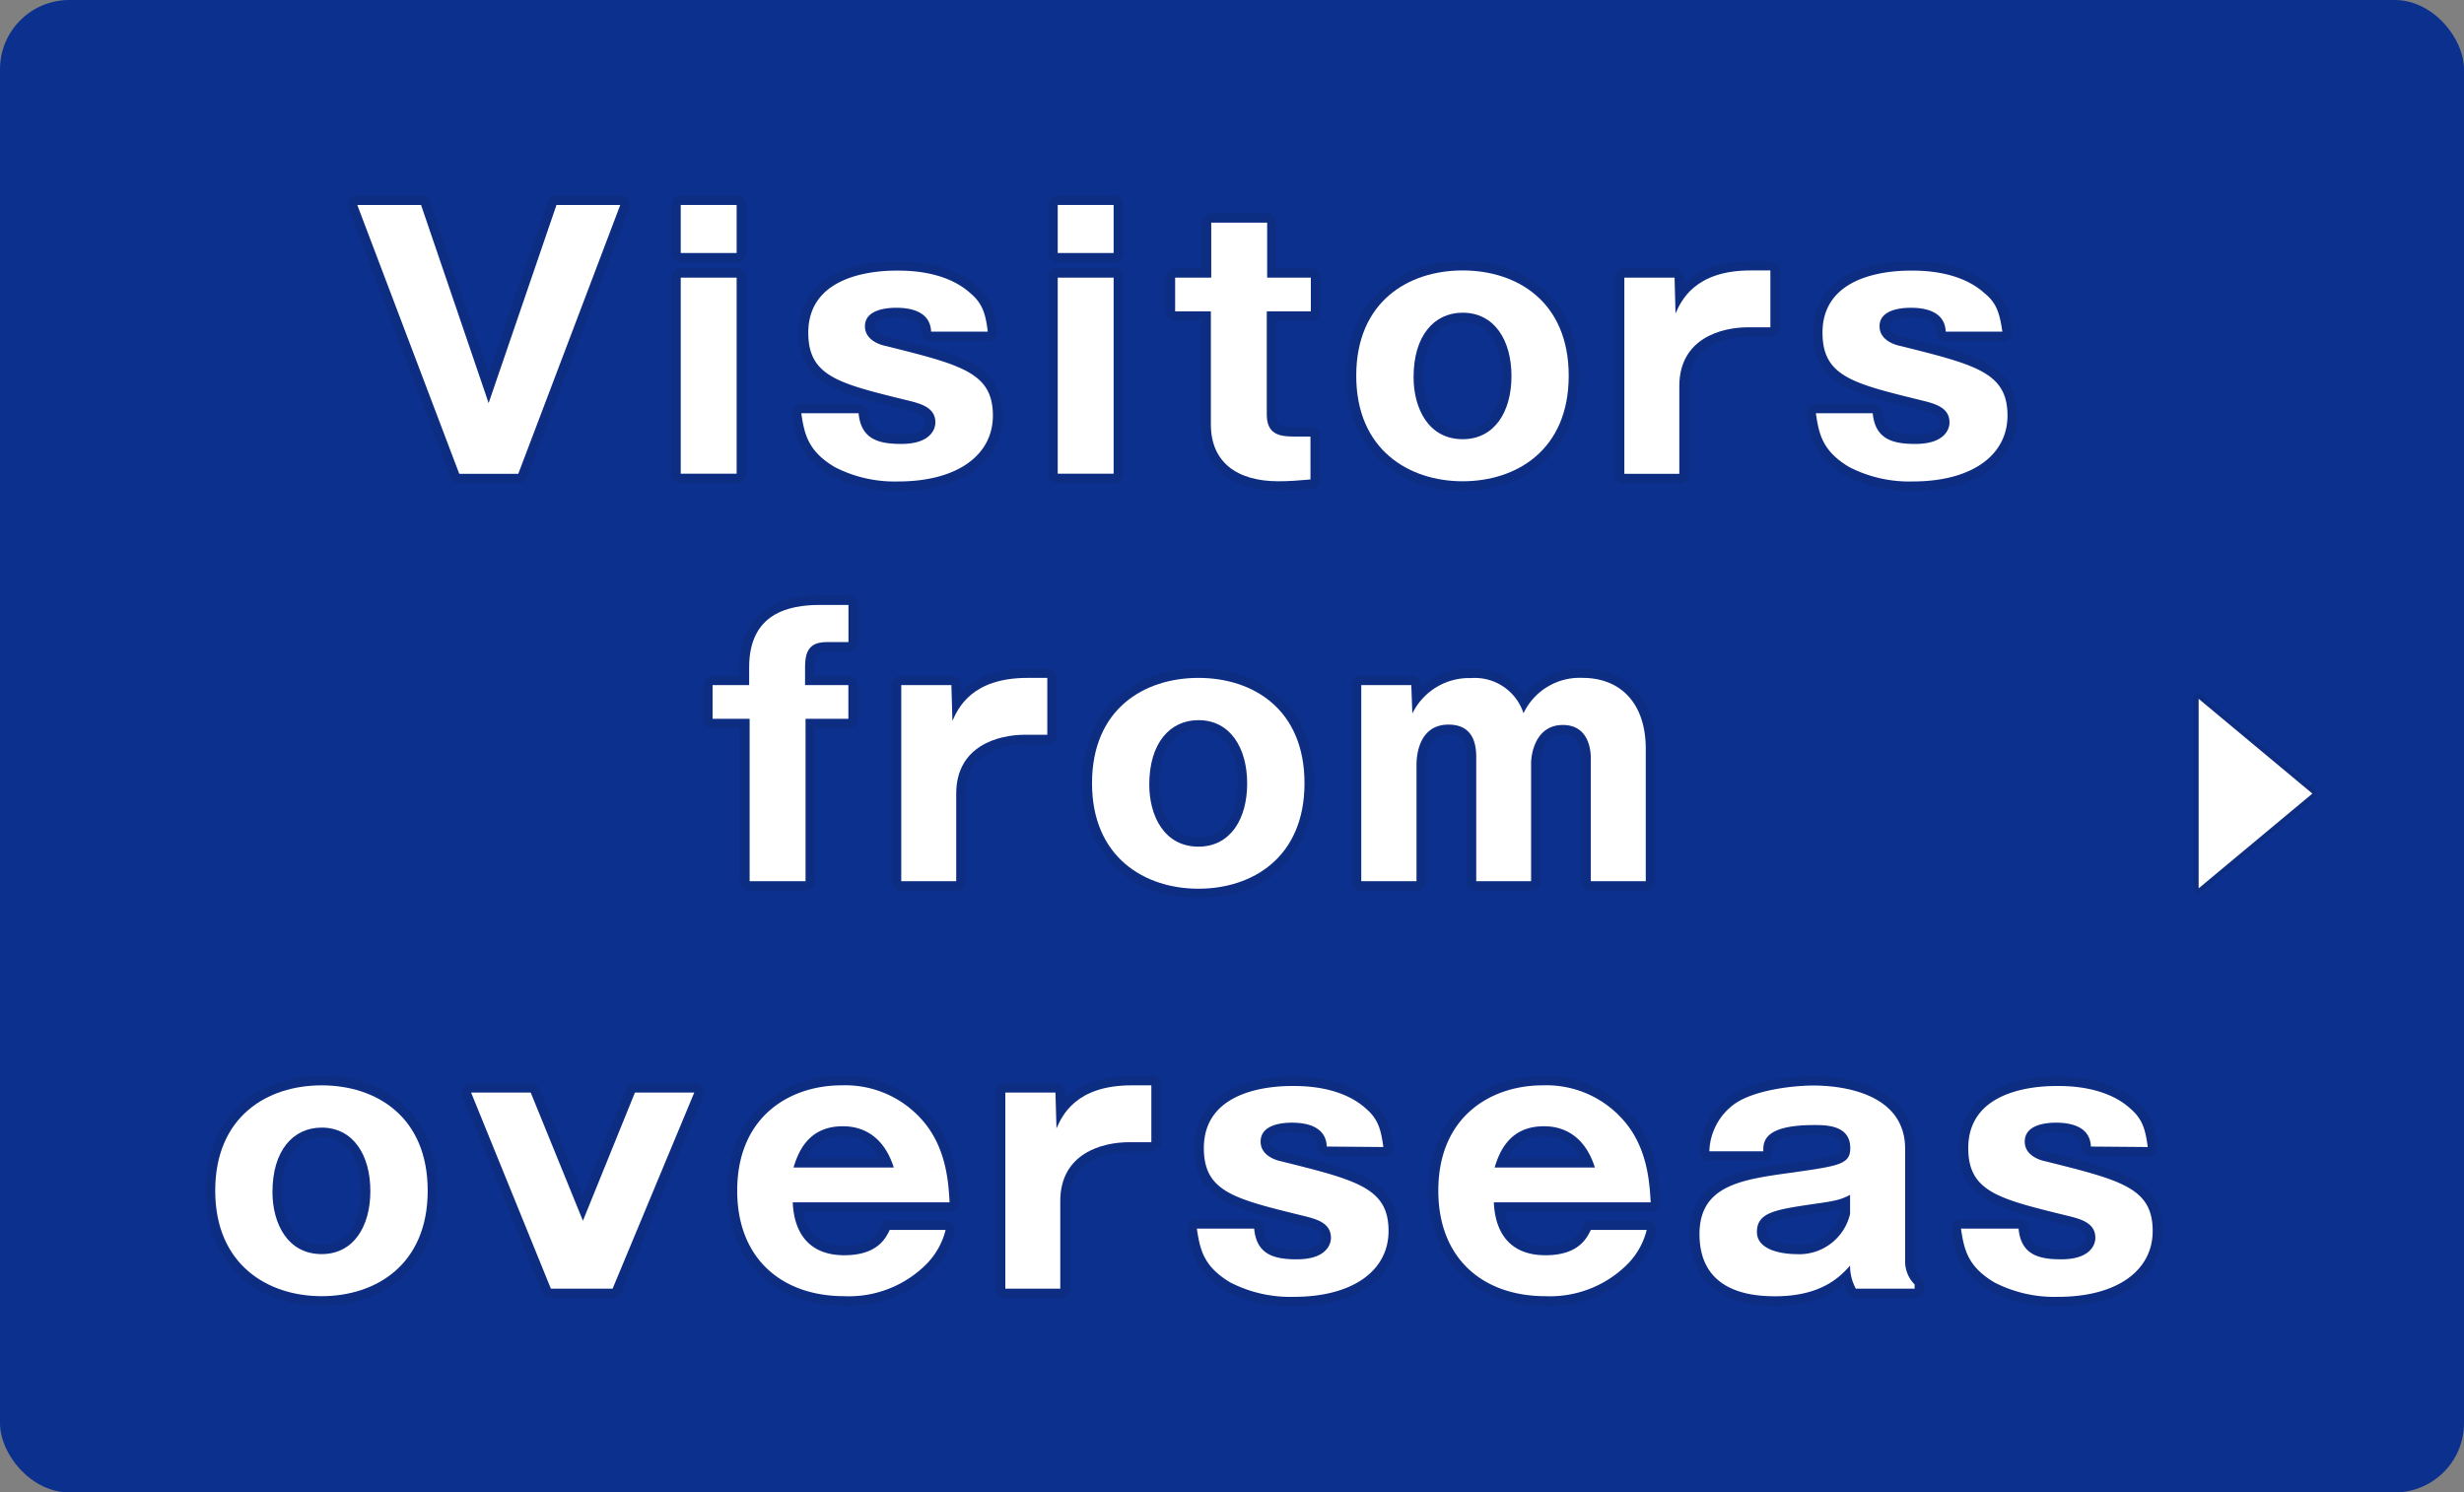 <svg xmlns="http://www.w3.org/2000/svg" width="260" height="157.5" viewBox="0 0 260 157.5"><rect x="0" y="0" width="260" height="157.5" fill="#808080" stroke="none"/><defs><style>.cls-1{fill:#0b308e;}.cls-2,.cls-5{fill:none;stroke:#231815;stroke-linecap:round;stroke-linejoin:round;}.cls-2,.cls-4{opacity:0.1;}.cls-3{fill:#fff;}.cls-5{stroke-width:2px;}</style></defs><g id="レイヤー_2" data-name="レイヤー 2"><g id="レイヤー_2-2" data-name="レイヤー 2"><rect class="cls-1" width="260" height="157.5" rx="7.31"/><polygon class="cls-2" points="232 93.75 232 73.75 244 83.75 232 93.75"/><polygon class="cls-3" points="232 93.75 232 73.75 244 83.75 232 93.75"/><g class="cls-4"><path class="cls-5" d="M51.56,42.54l7.16-20.91h6.73L54.69,50H48.46L37.7,21.63h6.73Z"/><path class="cls-5" d="M77.73,26.7h-5.9V21.63h5.9Zm0,23.29h-5.9V29.3h5.9Z"/><path class="cls-5" d="M98.25,35c-.07-1.87-1.69-2.52-3.67-2.52-1,0-3.31.18-3.31,1.95,0,1.54,1.76,2,2.19,2.08,8,2,11.31,2.81,11.31,7.35,0,4.17-3.75,6.95-10,6.95a13.77,13.77,0,0,1-6.69-1.52c-2.84-1.69-3.2-3.49-3.53-5.68h6.05c.25,2.8,2.2,3.24,4.5,3.24,3,0,3.6-1.48,3.6-2.27,0-1.62-1.62-2-3-2.34-7.2-1.77-10.41-2.52-10.41-7.13,0-6.55,8.1-6.55,9.4-6.55,1.08,0,5.07,0,7.7,2.38C103.65,32,104,33.08,104.23,35Z"/><path class="cls-5" d="M117.51,26.7h-5.9V21.63h5.9Zm0,23.29h-5.9V29.3h5.9Z"/><path class="cls-5" d="M133.67,32.86V43.73c0,2.05,1.23,2.34,2.88,2.34h1.73V50.6c-1.22.11-2.27.19-3.38.19-4.36,0-7.13-2-7.13-6V32.86H124V29.3h3.81V23.5h5.9v5.8h4.61v3.56Z"/><path class="cls-5" d="M143.11,39.66c0-7.84,5.51-11.12,11.23-11.12s11.19,3.28,11.19,11.12S160,50.79,154.34,50.79,143.11,47.47,143.11,39.66ZM154.34,33c-3,0-5.18,2.41-5.18,6.8,0,3.31,1.58,6.55,5.18,6.55,3.35,0,5.15-2.88,5.15-6.66S157.69,33,154.34,33Z"/><path class="cls-5" d="M176.7,29.3l.1,3.78c.58-1.3,2-4.54,7.92-4.54h2.09v6h-2.34c-2.81,0-7.27,1.15-7.27,6.22V50h-5.8V29.3Z"/><path class="cls-5" d="M205.31,35c-.07-1.87-1.69-2.52-3.67-2.52-1,0-3.31.18-3.31,1.95,0,1.54,1.76,2,2.2,2.08,8,2,11.3,2.81,11.3,7.35,0,4.17-3.74,6.95-10,6.95a13.83,13.83,0,0,1-6.7-1.52c-2.84-1.69-3.2-3.49-3.52-5.68h6c.26,2.8,2.2,3.24,4.5,3.24,3,0,3.6-1.48,3.6-2.27,0-1.62-1.62-2-3-2.34-7.2-1.77-10.4-2.52-10.4-7.13,0-6.55,8.09-6.55,9.39-6.55,1.08,0,5.08,0,7.7,2.38C210.71,32,211,33.08,211.29,35Z"/><path class="cls-5" d="M89.52,72.3v3.56H85V93h-5.9V75.86H75.19V72.3h3.86V70.42c0-5.68,4.14-6.58,7.48-6.58h3v3.92H87.29c-1.62,0-2.34.65-2.34,2.63V72.3Z"/><path class="cls-5" d="M100.39,72.3l.11,3.78c.58-1.3,2-4.54,7.92-4.54h2.09v6h-2.34c-2.81,0-7.27,1.15-7.27,6.22V93H95.1V72.3Z"/><path class="cls-5" d="M115.23,82.66c0-7.84,5.5-11.12,11.23-11.12s11.19,3.28,11.19,11.12-5.51,11.13-11.19,11.13S115.23,90.47,115.23,82.66ZM126.46,76c-3,0-5.19,2.41-5.19,6.8,0,3.31,1.59,6.55,5.19,6.55,3.34,0,5.14-2.88,5.14-6.66S129.8,76,126.46,76Z"/><path class="cls-5" d="M148.92,72.3l.11,3a6.66,6.66,0,0,1,6.19-3.74,5.4,5.4,0,0,1,5.54,3.71A6.56,6.56,0,0,1,167,71.54c3.92,0,6.66,2.59,6.66,7.49V93h-5.8V80c0-.68-.14-3.49-2.95-3.49s-3.35,2.92-3.35,4.07V93h-5.79V79.85c0-2.48-1.22-3.38-2.92-3.38-3,0-3.38,3-3.38,4.25V93h-5.83V72.3Z"/><path class="cls-5" d="M22.71,125.66c0-7.84,5.5-11.12,11.23-11.12s11.19,3.28,11.19,11.12-5.51,11.13-11.19,11.13S22.71,133.47,22.71,125.66ZM33.94,119c-3,0-5.19,2.41-5.19,6.8,0,3.31,1.59,6.55,5.19,6.55,3.34,0,5.14-2.88,5.14-6.66S37.28,119,33.94,119Z"/><path class="cls-5" d="M64.64,136H58.13L49.71,115.3H56l5.51,13.53L67,115.3h6.26Z"/><path class="cls-5" d="M83.65,126.89c.15,3.45,1.91,5.58,5.44,5.58s4.39-1.84,4.79-2.67h5.9a7.82,7.82,0,0,1-1.91,3.49,11.54,11.54,0,0,1-8.78,3.5c-6.55,0-11.3-3.93-11.3-11.13,0-7.92,5.65-11.12,11-11.12a10.8,10.8,0,0,1,9,4.25c2.12,2.81,2.3,6.19,2.41,8.1Zm10.66-3.68c-1.37-4.35-4.65-4.35-5.4-4.35-3.78,0-4.75,3-5.18,4.35Z"/><path class="cls-5" d="M111.37,115.3l.11,3.78c.58-1.3,2-4.54,7.92-4.54h2.09v6h-2.34c-2.81,0-7.27,1.15-7.27,6.22V136h-5.8V115.3Z"/><path class="cls-5" d="M140,121c-.07-1.87-1.69-2.52-3.67-2.52-1,0-3.31.18-3.31,2,0,1.54,1.76,2,2.19,2.08,8,2,11.31,2.81,11.31,7.35,0,4.17-3.75,6.95-10,6.95a13.83,13.83,0,0,1-6.7-1.52c-2.84-1.69-3.2-3.49-3.53-5.68h6.05c.25,2.8,2.2,3.24,4.5,3.24,3,0,3.6-1.48,3.6-2.27,0-1.62-1.62-2-3-2.34-7.2-1.77-10.41-2.52-10.41-7.13,0-6.55,8.1-6.55,9.4-6.55,1.08,0,5.07,0,7.7,2.38,1.26,1.08,1.59,2.16,1.84,4.06Z"/><path class="cls-5" d="M157.63,126.89c.15,3.45,1.91,5.58,5.44,5.58s4.39-1.84,4.79-2.67h5.9a7.82,7.82,0,0,1-1.91,3.49,11.54,11.54,0,0,1-8.78,3.5c-6.55,0-11.3-3.93-11.3-11.13,0-7.92,5.65-11.12,11-11.12a10.8,10.8,0,0,1,9,4.25c2.12,2.81,2.3,6.19,2.41,8.1Zm10.66-3.68c-1.37-4.35-4.64-4.35-5.4-4.35-3.78,0-4.75,3-5.18,4.35Z"/><path class="cls-5" d="M195.83,136a4.94,4.94,0,0,1-.61-2.44c-.9,1-2.85,3.24-7.89,3.24-2.48,0-8-.4-8-6.56,0-5.14,4.42-5.76,9.68-6.48,5-.72,6.23-.86,6.23-2.59,0-2.34-2.31-2.44-3.78-2.44-5.37,0-5.4,1.76-5.4,2.77h-5.69a6.41,6.41,0,0,1,2.66-5c2.16-1.51,6.3-1.94,8.32-1.94,3.1,0,9.68.83,9.68,6.69v11.92a3.4,3.4,0,0,0,1,2.38V136Zm-.61-9.9c-1.05.54-1.59.65-4.11,1-3.78.57-5.72.86-5.72,2.91,0,2.34,3.89,2.34,4.1,2.34a5.51,5.51,0,0,0,5.73-4.24Z"/><path class="cls-5" d="M220.63,121c-.07-1.87-1.69-2.52-3.67-2.52-1,0-3.31.18-3.31,2,0,1.54,1.76,2,2.2,2.08,8,2,11.3,2.81,11.3,7.35,0,4.17-3.74,6.95-10,6.95a13.83,13.83,0,0,1-6.7-1.52c-2.84-1.69-3.2-3.49-3.53-5.68H213c.25,2.8,2.2,3.24,4.5,3.24,3,0,3.6-1.48,3.6-2.27,0-1.62-1.62-2-3-2.34-7.2-1.77-10.41-2.52-10.41-7.13,0-6.55,8.1-6.55,9.4-6.55,1.08,0,5.08,0,7.7,2.38,1.26,1.08,1.59,2.16,1.84,4.06Z"/></g><path class="cls-3" d="M51.56,42.54l7.16-20.91h6.73L54.69,50H48.46L37.7,21.63h6.73Z"/><path class="cls-3" d="M77.73,26.7h-5.9V21.63h5.9Zm0,23.29h-5.9V29.3h5.9Z"/><path class="cls-3" d="M98.25,35c-.07-1.87-1.69-2.52-3.67-2.52-1,0-3.31.18-3.31,1.95,0,1.54,1.76,2,2.19,2.08,8,2,11.31,2.81,11.31,7.35,0,4.17-3.75,6.95-10,6.95a13.77,13.77,0,0,1-6.69-1.52c-2.84-1.69-3.2-3.49-3.53-5.68h6.05c.25,2.8,2.2,3.24,4.5,3.24,3,0,3.6-1.48,3.6-2.27,0-1.62-1.62-2-3-2.34-7.2-1.77-10.41-2.52-10.41-7.13,0-6.55,8.1-6.55,9.4-6.55,1.08,0,5.07,0,7.7,2.38C103.65,32,104,33.08,104.23,35Z"/><path class="cls-3" d="M117.51,26.7h-5.9V21.63h5.9Zm0,23.29h-5.9V29.3h5.9Z"/><path class="cls-3" d="M133.67,32.86V43.73c0,2.05,1.23,2.34,2.88,2.34h1.73V50.6c-1.22.11-2.27.19-3.38.19-4.36,0-7.13-2-7.13-6V32.86H124V29.3h3.81V23.5h5.9v5.8h4.61v3.56Z"/><path class="cls-3" d="M143.11,39.66c0-7.84,5.51-11.12,11.23-11.12s11.19,3.28,11.19,11.12S160,50.79,154.34,50.79,143.11,47.47,143.11,39.66ZM154.34,33c-3,0-5.18,2.41-5.18,6.8,0,3.31,1.58,6.55,5.18,6.55,3.35,0,5.15-2.88,5.15-6.66S157.69,33,154.34,33Z"/><path class="cls-3" d="M176.7,29.3l.1,3.78c.58-1.3,2-4.54,7.92-4.54h2.09v6h-2.34c-2.81,0-7.27,1.15-7.27,6.22V50h-5.8V29.3Z"/><path class="cls-3" d="M205.31,35c-.07-1.87-1.69-2.52-3.67-2.52-1,0-3.31.18-3.31,1.95,0,1.54,1.76,2,2.2,2.08,8,2,11.3,2.81,11.3,7.35,0,4.17-3.74,6.95-10,6.95a13.83,13.83,0,0,1-6.7-1.52c-2.84-1.69-3.2-3.49-3.52-5.68h6c.26,2.8,2.2,3.24,4.5,3.24,3,0,3.6-1.48,3.6-2.27,0-1.62-1.62-2-3-2.34-7.2-1.77-10.4-2.52-10.4-7.13,0-6.55,8.09-6.55,9.39-6.55,1.08,0,5.08,0,7.7,2.38C210.71,32,211,33.08,211.29,35Z"/><path class="cls-3" d="M89.52,72.3v3.56H85V93h-5.9V75.86H75.19V72.3h3.86V70.42c0-5.68,4.14-6.58,7.48-6.58h3v3.92H87.29c-1.62,0-2.34.65-2.34,2.63V72.3Z"/><path class="cls-3" d="M100.39,72.3l.11,3.78c.58-1.3,2-4.54,7.92-4.54h2.09v6h-2.34c-2.81,0-7.27,1.15-7.27,6.22V93H95.1V72.3Z"/><path class="cls-3" d="M115.23,82.66c0-7.84,5.5-11.12,11.23-11.12s11.19,3.28,11.19,11.12-5.51,11.13-11.19,11.13S115.23,90.47,115.23,82.66ZM126.46,76c-3,0-5.19,2.41-5.19,6.8,0,3.31,1.59,6.55,5.19,6.55,3.34,0,5.14-2.88,5.14-6.66S129.8,76,126.46,76Z"/><path class="cls-3" d="M148.92,72.3l.11,3a6.66,6.66,0,0,1,6.19-3.74,5.4,5.4,0,0,1,5.54,3.71A6.56,6.56,0,0,1,167,71.54c3.92,0,6.66,2.59,6.66,7.49V93h-5.8V80c0-.68-.14-3.49-2.95-3.49s-3.35,2.92-3.35,4.07V93h-5.79V79.85c0-2.48-1.22-3.38-2.92-3.38-3,0-3.38,3-3.38,4.25V93h-5.83V72.3Z"/><path class="cls-3" d="M22.71,125.66c0-7.84,5.5-11.12,11.23-11.12s11.19,3.28,11.19,11.12-5.51,11.13-11.19,11.13S22.71,133.47,22.71,125.66ZM33.94,119c-3,0-5.19,2.41-5.19,6.8,0,3.31,1.59,6.55,5.19,6.55,3.34,0,5.14-2.88,5.14-6.66S37.28,119,33.94,119Z"/><path class="cls-3" d="M64.64,136H58.13L49.71,115.3H56l5.51,13.53L67,115.3h6.26Z"/><path class="cls-3" d="M83.65,126.89c.15,3.45,1.91,5.58,5.44,5.58s4.39-1.84,4.79-2.67h5.9a7.82,7.82,0,0,1-1.91,3.49,11.54,11.54,0,0,1-8.78,3.5c-6.55,0-11.3-3.93-11.3-11.13,0-7.92,5.65-11.12,11-11.12a10.8,10.8,0,0,1,9,4.25c2.12,2.81,2.3,6.19,2.41,8.1Zm10.66-3.68c-1.37-4.35-4.65-4.35-5.4-4.35-3.78,0-4.75,3-5.18,4.35Z"/><path class="cls-3" d="M111.37,115.3l.11,3.78c.58-1.3,2-4.54,7.92-4.54h2.09v6h-2.34c-2.81,0-7.27,1.15-7.27,6.22V136h-5.8V115.3Z"/><path class="cls-3" d="M140,121c-.07-1.87-1.69-2.52-3.67-2.52-1,0-3.31.18-3.31,2,0,1.54,1.76,2,2.19,2.08,8,2,11.31,2.81,11.31,7.35,0,4.17-3.75,6.95-10,6.95a13.83,13.83,0,0,1-6.7-1.52c-2.84-1.69-3.2-3.49-3.53-5.68h6.05c.25,2.8,2.2,3.24,4.5,3.24,3,0,3.6-1.48,3.6-2.27,0-1.62-1.62-2-3-2.34-7.2-1.77-10.41-2.52-10.41-7.13,0-6.55,8.1-6.55,9.4-6.55,1.08,0,5.07,0,7.7,2.38,1.26,1.08,1.59,2.16,1.84,4.06Z"/><path class="cls-3" d="M157.63,126.89c.15,3.45,1.91,5.58,5.44,5.58s4.39-1.84,4.79-2.67h5.9a7.82,7.82,0,0,1-1.91,3.49,11.54,11.54,0,0,1-8.78,3.5c-6.55,0-11.3-3.93-11.3-11.13,0-7.92,5.65-11.12,11-11.12a10.8,10.8,0,0,1,9,4.25c2.12,2.81,2.3,6.19,2.41,8.1Zm10.66-3.68c-1.37-4.35-4.64-4.35-5.4-4.35-3.78,0-4.75,3-5.18,4.35Z"/><path class="cls-3" d="M195.83,136a4.94,4.94,0,0,1-.61-2.44c-.9,1-2.85,3.24-7.89,3.24-2.48,0-8-.4-8-6.56,0-5.14,4.42-5.76,9.68-6.48,5-.72,6.23-.86,6.23-2.59,0-2.34-2.31-2.44-3.78-2.44-5.37,0-5.4,1.76-5.4,2.77h-5.69a6.41,6.41,0,0,1,2.66-5c2.16-1.51,6.3-1.94,8.32-1.94,3.1,0,9.68.83,9.68,6.69v11.92a3.4,3.4,0,0,0,1,2.38V136Zm-.61-9.9c-1.05.54-1.59.65-4.11,1-3.78.57-5.72.86-5.72,2.91,0,2.34,3.89,2.34,4.1,2.34a5.51,5.51,0,0,0,5.73-4.24Z"/><path class="cls-3" d="M220.63,121c-.07-1.87-1.69-2.52-3.67-2.52-1,0-3.31.18-3.31,2,0,1.54,1.76,2,2.2,2.08,8,2,11.3,2.81,11.3,7.35,0,4.17-3.74,6.95-10,6.95a13.83,13.83,0,0,1-6.7-1.52c-2.84-1.69-3.2-3.49-3.53-5.68H213c.25,2.8,2.2,3.24,4.5,3.24,3,0,3.6-1.48,3.6-2.27,0-1.62-1.62-2-3-2.34-7.2-1.77-10.41-2.52-10.41-7.13,0-6.55,8.1-6.55,9.4-6.55,1.08,0,5.08,0,7.7,2.38,1.26,1.08,1.59,2.16,1.84,4.06Z"/></g></g></svg>